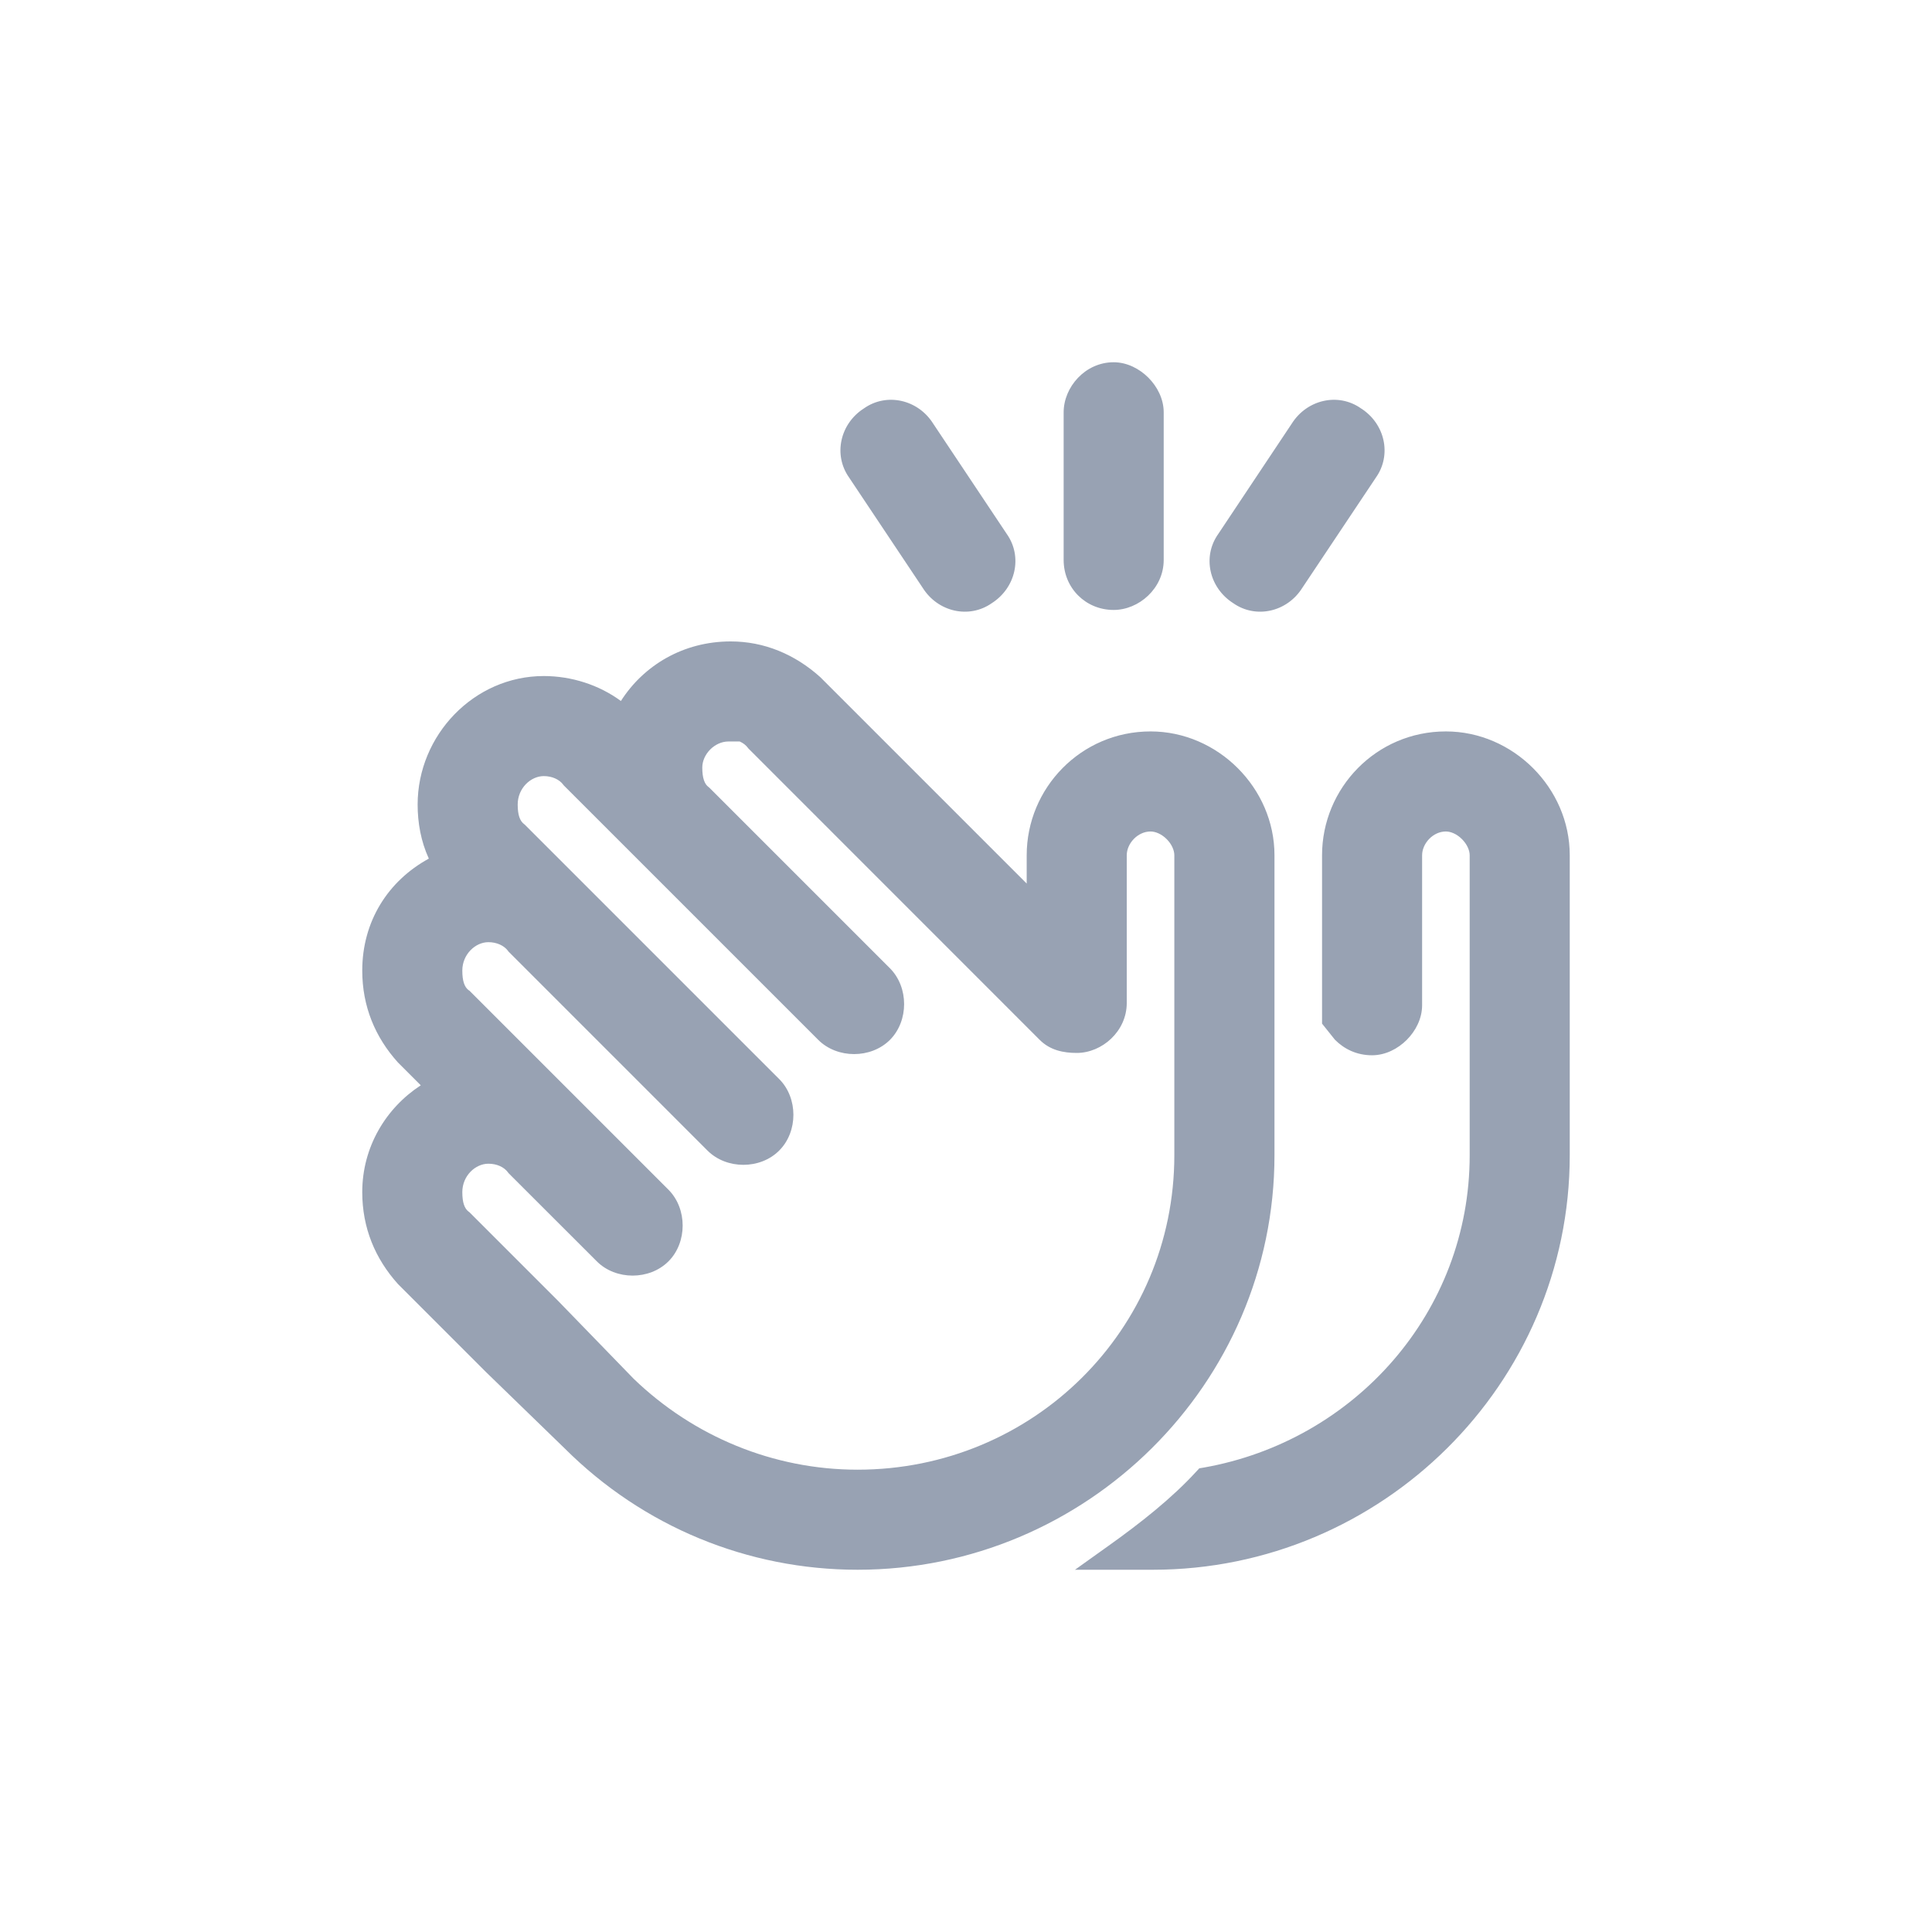 <svg width="24" height="24" viewBox="0 0 24 24" fill="none" xmlns="http://www.w3.org/2000/svg">
<path fill-rule="evenodd" clip-rule="evenodd" d="M9.189 9.211H9.048C8.88 9.211 8.724 9.367 8.724 9.535C8.724 9.666 8.752 9.74 8.802 9.777L8.811 9.784L11.055 12.028C11.29 12.264 11.29 12.682 11.055 12.918C10.819 13.153 10.401 13.153 10.165 12.918L7.004 9.757L6.997 9.748C6.949 9.683 6.859 9.641 6.755 9.641C6.593 9.641 6.431 9.791 6.431 9.994C6.431 10.125 6.459 10.198 6.509 10.236L6.518 10.243L9.679 13.404C9.915 13.639 9.915 14.058 9.679 14.293C9.444 14.529 9.025 14.529 8.789 14.293L6.316 11.82L6.31 11.811C6.261 11.746 6.171 11.704 6.067 11.704C5.905 11.704 5.743 11.855 5.743 12.057C5.743 12.189 5.771 12.262 5.821 12.3L5.831 12.306L8.304 14.779C8.539 15.015 8.539 15.434 8.304 15.669C8.068 15.905 7.649 15.905 7.414 15.669L6.316 14.572L6.31 14.563C6.261 14.497 6.171 14.456 6.067 14.456C5.905 14.456 5.743 14.606 5.743 14.809C5.743 14.94 5.771 15.013 5.821 15.051L5.831 15.058L6.93 16.157L7.873 17.129C8.617 17.845 9.608 18.257 10.653 18.257C12.829 18.257 14.588 16.523 14.588 14.35V10.624C14.588 10.563 14.556 10.487 14.493 10.424C14.43 10.361 14.354 10.329 14.293 10.329C14.131 10.329 13.997 10.479 13.997 10.624V12.459C13.997 12.813 13.688 13.08 13.376 13.08C13.213 13.08 13.046 13.048 12.916 12.918L9.297 9.298L9.29 9.289C9.266 9.256 9.231 9.23 9.189 9.211ZM7.013 17.991L7.013 17.991L6.038 17.045L4.943 15.95C4.66 15.635 4.5 15.253 4.5 14.809C4.5 14.249 4.793 13.765 5.227 13.482L4.943 13.198C4.66 12.884 4.5 12.501 4.5 12.057C4.5 11.448 4.818 10.944 5.327 10.666C5.228 10.45 5.188 10.219 5.188 9.994C5.188 9.134 5.887 8.398 6.755 8.398C7.096 8.398 7.439 8.506 7.713 8.708C7.995 8.266 8.487 7.968 9.077 7.968C9.494 7.968 9.875 8.129 10.189 8.411L10.195 8.417L12.754 10.976V10.624C12.754 9.791 13.427 9.086 14.293 9.086C15.128 9.086 15.832 9.789 15.832 10.624V14.35C15.832 17.193 13.493 19.5 10.653 19.5C9.292 19.5 7.99 18.967 7.013 17.991ZM14.898 18.24L14.952 18.231C16.827 17.9 18.257 16.302 18.257 14.35V10.624C18.257 10.563 18.224 10.487 18.161 10.424C18.098 10.361 18.023 10.329 17.961 10.329C17.8 10.329 17.666 10.479 17.666 10.624V12.487C17.666 12.655 17.584 12.809 17.475 12.918C17.366 13.027 17.212 13.109 17.044 13.109C16.853 13.109 16.698 13.031 16.585 12.918L16.579 12.911L16.423 12.716V10.624C16.423 9.791 17.095 9.086 17.961 9.086C18.797 9.086 19.5 9.789 19.5 10.624V14.35C19.5 17.193 17.162 19.5 14.322 19.5H13.354L13.768 19.204C14.167 18.92 14.557 18.612 14.86 18.281L14.898 18.24ZM14.456 5.122V6.956C14.456 7.31 14.147 7.577 13.834 7.577C13.486 7.577 13.213 7.304 13.213 6.956V5.122C13.213 4.809 13.48 4.5 13.834 4.5C14.002 4.5 14.156 4.582 14.265 4.691C14.374 4.8 14.456 4.954 14.456 5.122ZM11.592 5.262L12.507 6.634C12.705 6.915 12.619 7.302 12.32 7.493C12.039 7.69 11.651 7.603 11.462 7.302L10.547 5.931C10.349 5.65 10.435 5.262 10.734 5.072C11.015 4.875 11.403 4.962 11.592 5.262ZM17.093 5.931C17.291 5.65 17.205 5.262 16.905 5.072C16.624 4.875 16.237 4.962 16.047 5.262L15.133 6.634C14.934 6.915 15.02 7.302 15.32 7.493C15.601 7.69 15.989 7.603 16.178 7.302L17.093 5.931Z" fill="#98A2B3"/>
</svg>
